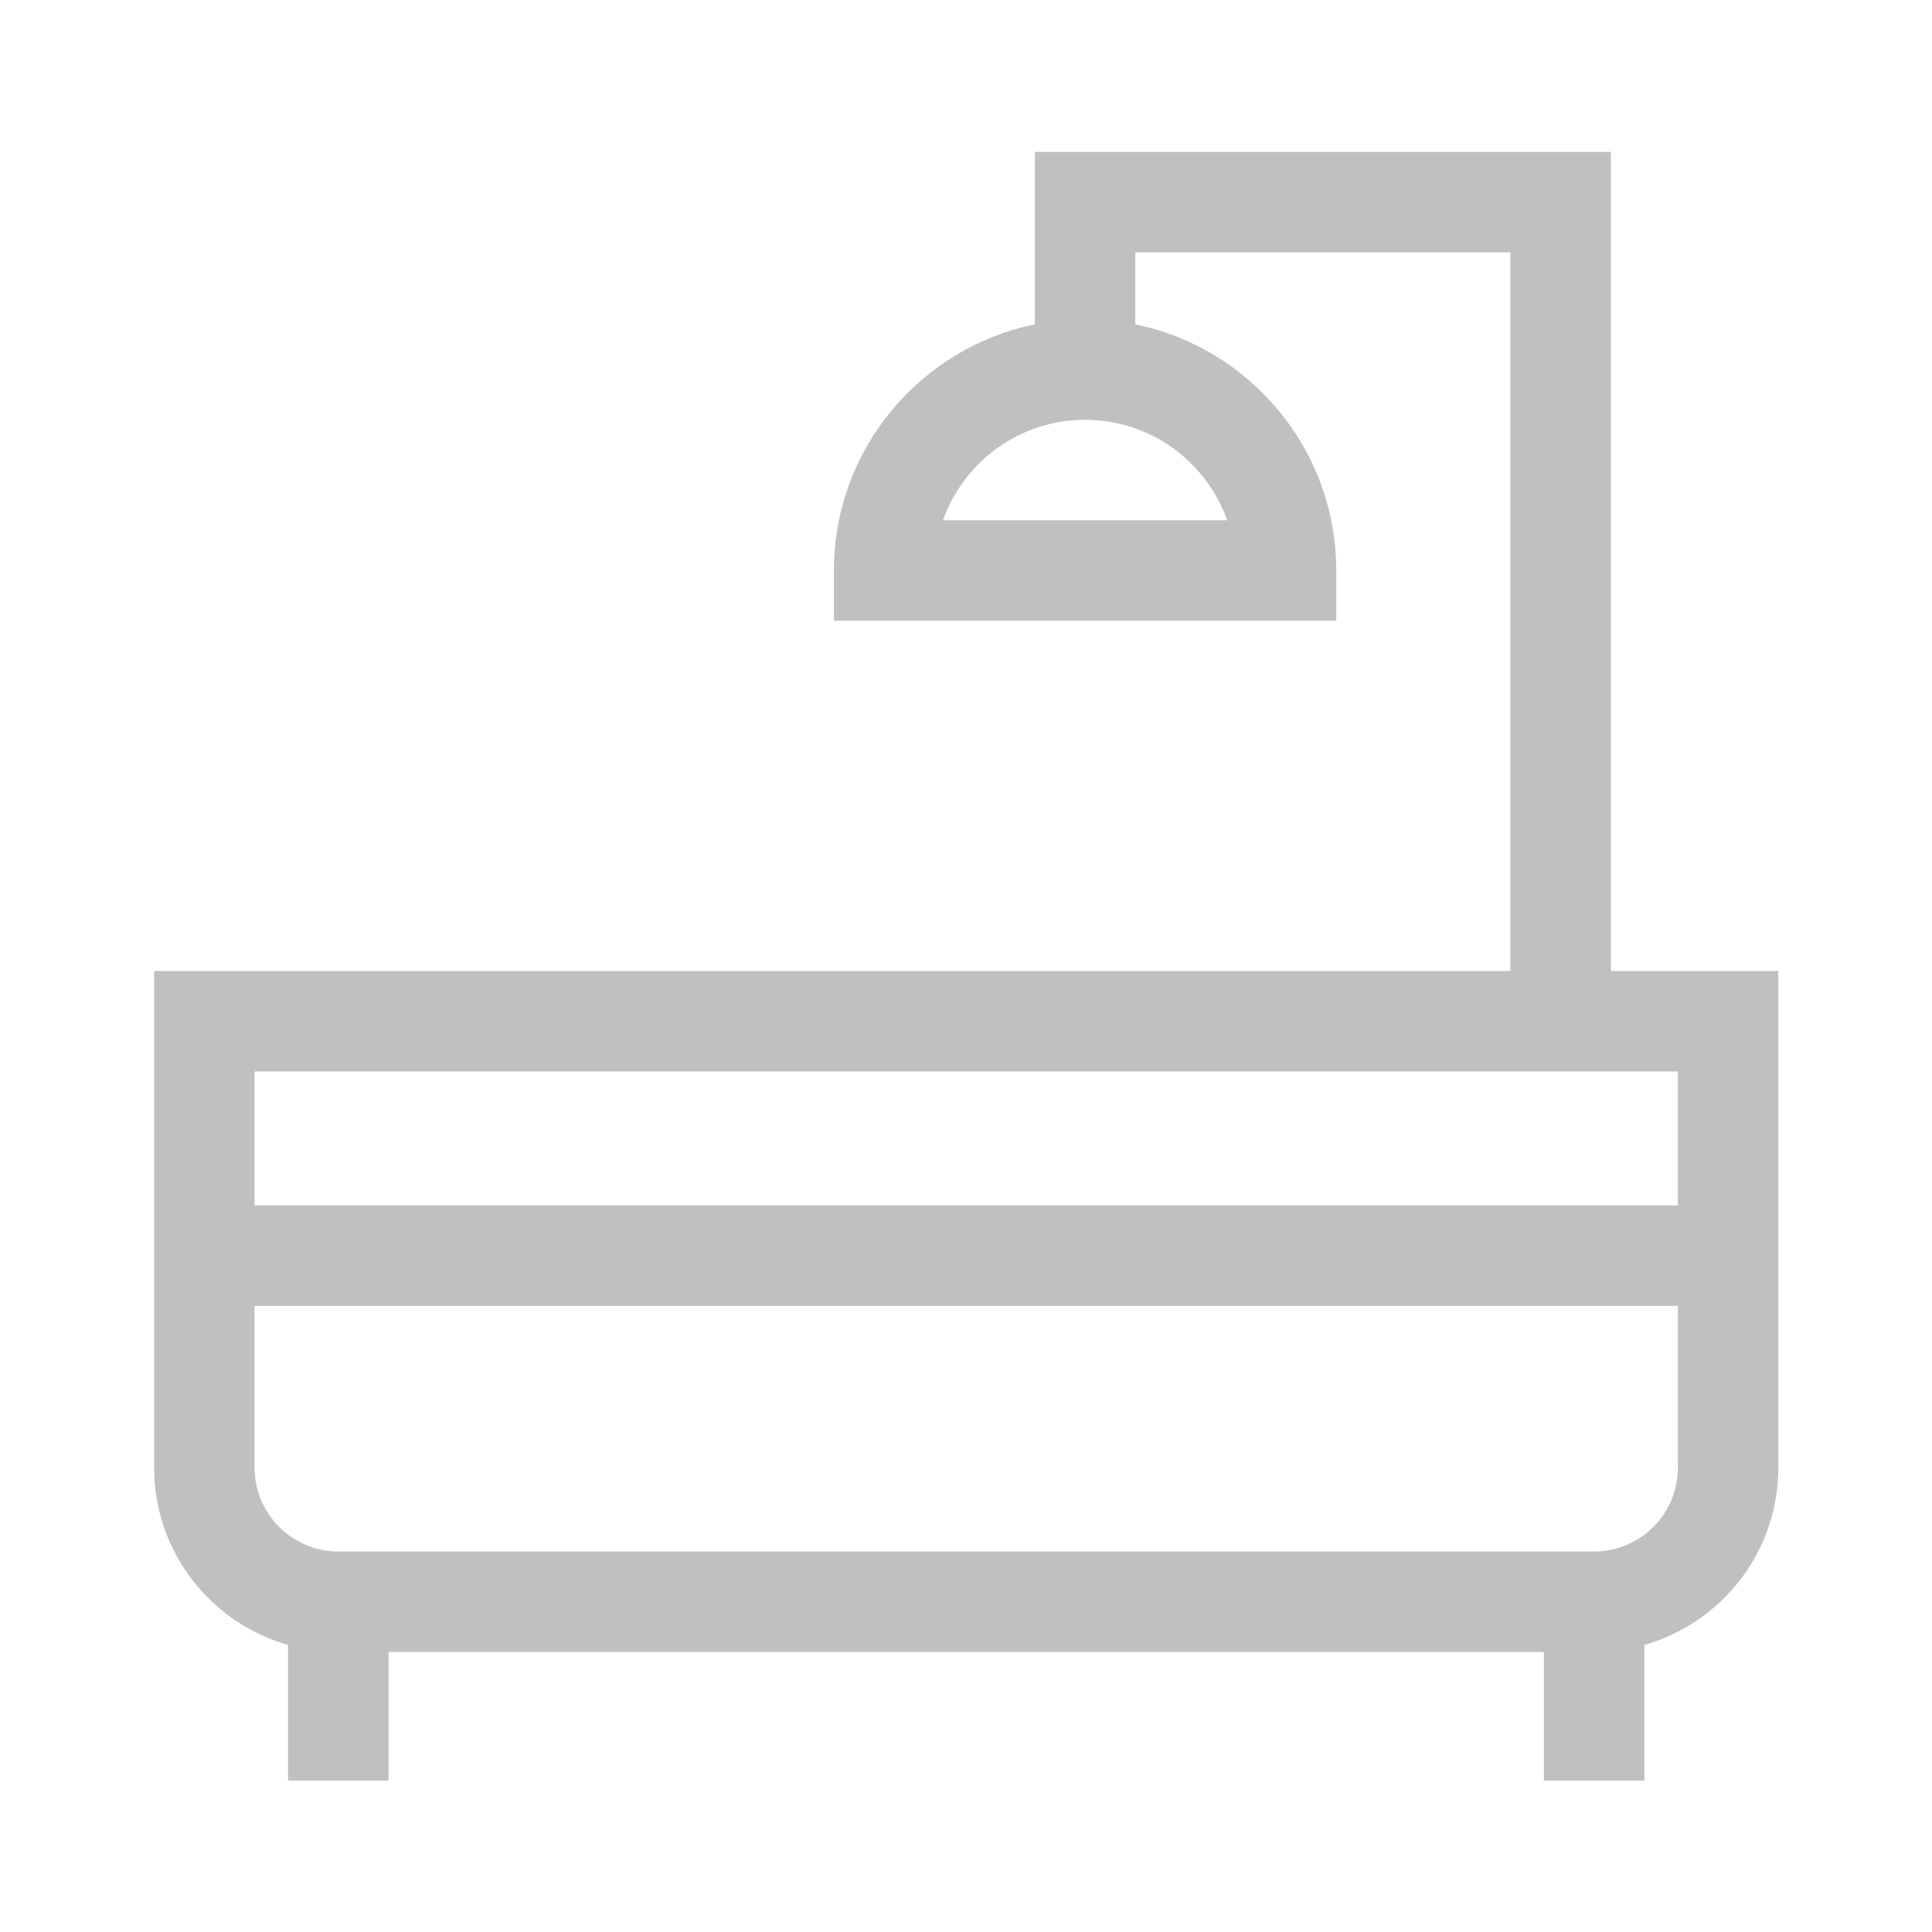 <?xml version="1.0"?>
<svg xmlns="http://www.w3.org/2000/svg" xmlns:xlink="http://www.w3.org/1999/xlink" version="1.1" id="Capa_1" x="0px" y="0px" viewBox="0 0 486.337 486.337" style="enable-background:new 0 0 486.337 486.337;" xml:space="preserve" width="512px" height="512px" class=""><g transform="matrix(0.843 0 0 0.843 38.232 38.232)"><g>
	<path d="M435.668,244.598V0H263.663v51.509c-34.192,6.968-60,37.271-60,73.491v15h150v-15c0-36.219-25.808-66.522-60-73.491V30   h112.005v214.598h-405v148.337c0,25.127,16.943,46.356,40,52.904v40.498h30v-38.401h345v38.401h30v-40.498   c23.057-6.547,40-27.777,40-52.904V244.598H435.668z M321.092,110h-84.859c6.191-17.461,22.874-30,42.43-30   S314.901,92.539,321.092,110z M455.668,274.598v40h-425v-40H455.668z M430.668,417.936h-375c-13.785,0-25-11.215-25-25v-48.337h425   v48.337C455.668,406.721,444.454,417.936,430.668,417.936z" data-original="#000000" class="active-path" data-old_color="#000000" fill="#C0C0C0"/>
</g></g> </svg>
